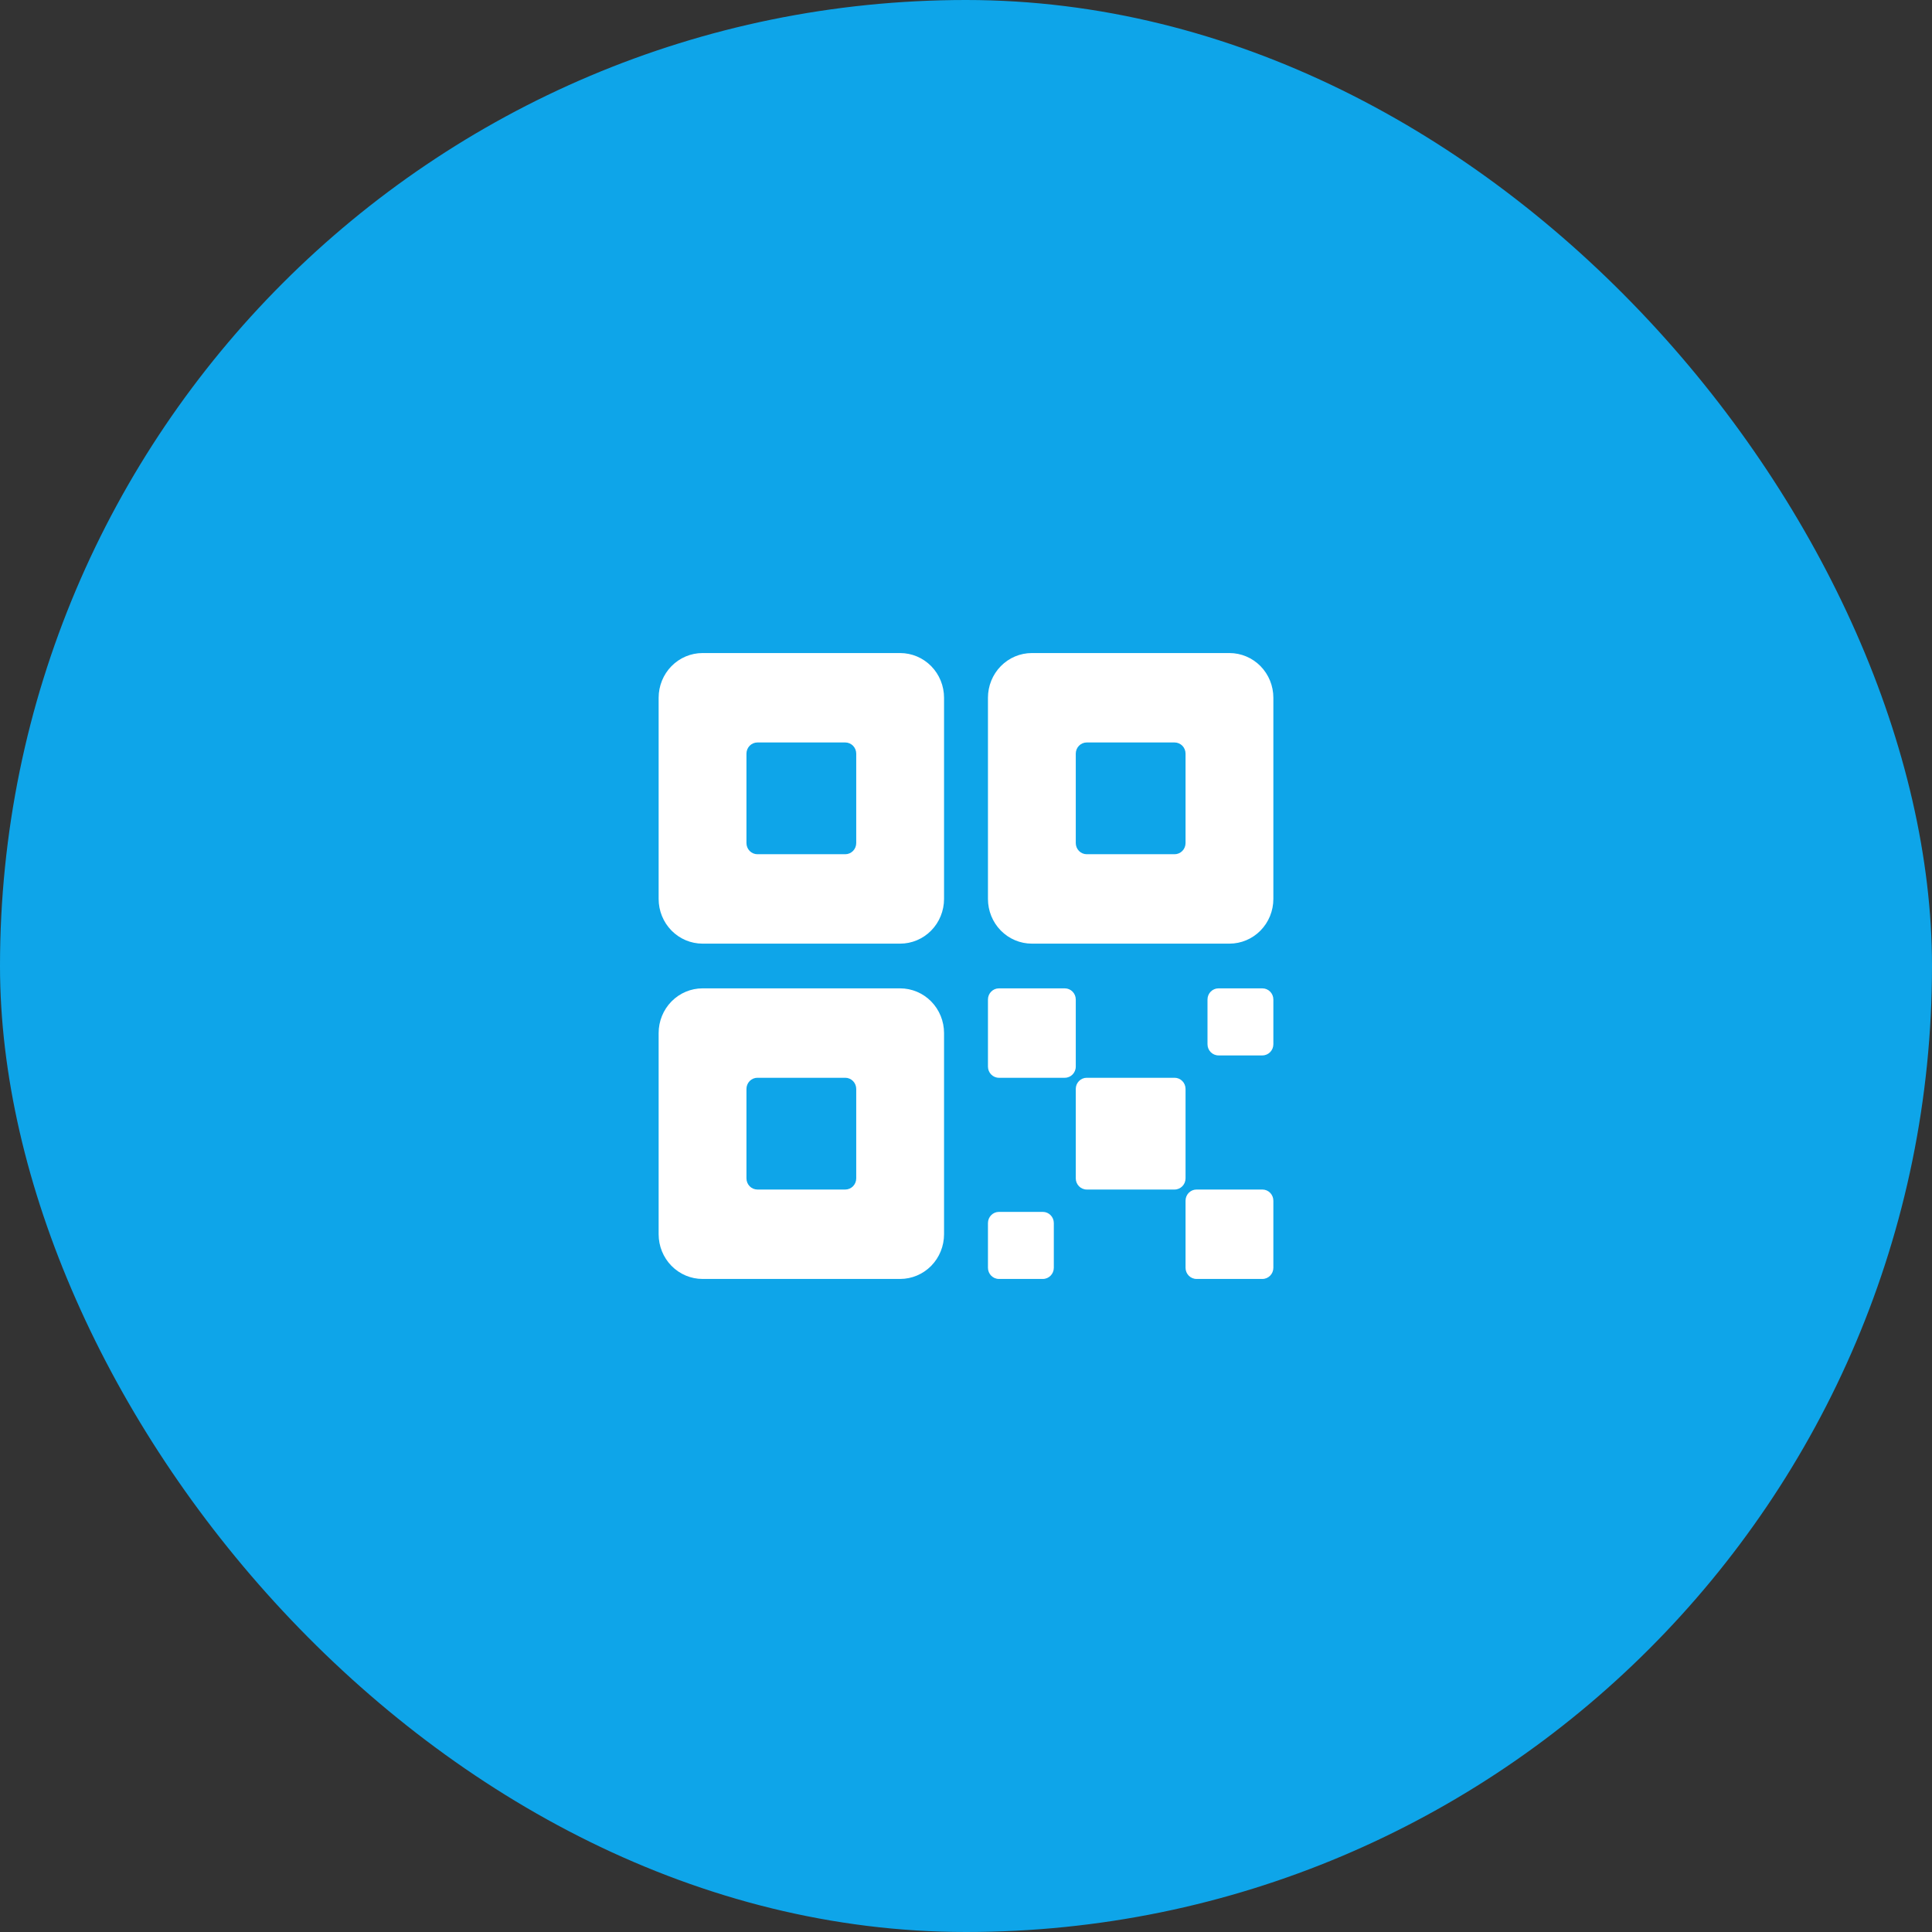 <svg width='110' height='110' viewBox='0 0 110 110' fill='none' xmlns='http://www.w3.org/2000/svg'><rect x="0" y="0" width="110" height="110" fill="#333333" stroke="none"/><rect width='110' height='110' rx='55' fill='#0EA5E9'/><path d='M66.875 61.364H61.875C61.53 61.364 61.25 61.648 61.25 62V67.091C61.25 67.442 61.53 67.727 61.875 67.727H66.875C67.22 67.727 67.5 67.442 67.5 67.091V62C67.5 61.648 67.22 61.364 66.875 61.364Z' fill='white'/><path d='M60.625 56.273H56.875C56.53 56.273 56.25 56.558 56.25 56.909V60.727C56.25 61.079 56.53 61.364 56.875 61.364H60.625C60.97 61.364 61.25 61.079 61.25 60.727V56.909C61.25 56.558 60.97 56.273 60.625 56.273Z' fill='white'/><path d='M71.875 67.727H68.125C67.78 67.727 67.5 68.012 67.5 68.364V72.182C67.5 72.533 67.78 72.818 68.125 72.818H71.875C72.22 72.818 72.5 72.533 72.5 72.182V68.364C72.5 68.012 72.22 67.727 71.875 67.727Z' fill='white'/><path d='M71.875 56.273H69.375C69.03 56.273 68.75 56.558 68.75 56.909V59.455C68.75 59.806 69.03 60.091 69.375 60.091H71.875C72.22 60.091 72.5 59.806 72.5 59.455V56.909C72.5 56.558 72.22 56.273 71.875 56.273Z' fill='white'/><path d='M59.375 69H56.875C56.53 69 56.25 69.285 56.25 69.636V72.182C56.25 72.533 56.53 72.818 56.875 72.818H59.375C59.72 72.818 60 72.533 60 72.182V69.636C60 69.285 59.72 69 59.375 69Z' fill='white'/><path d='M70 37.182H58.75C58.087 37.182 57.451 37.45 56.982 37.927C56.513 38.405 56.25 39.052 56.25 39.727V51.182C56.25 51.857 56.513 52.504 56.982 52.982C57.451 53.459 58.087 53.727 58.75 53.727H70C70.663 53.727 71.299 53.459 71.768 52.982C72.237 52.504 72.5 51.857 72.5 51.182V39.727C72.5 39.052 72.237 38.405 71.768 37.927C71.299 37.45 70.663 37.182 70 37.182ZM67.5 48C67.5 48.169 67.434 48.331 67.317 48.45C67.2 48.569 67.041 48.636 66.875 48.636H61.875C61.709 48.636 61.55 48.569 61.433 48.45C61.316 48.331 61.25 48.169 61.25 48V42.909C61.25 42.74 61.316 42.578 61.433 42.459C61.55 42.34 61.709 42.273 61.875 42.273H66.875C67.041 42.273 67.2 42.34 67.317 42.459C67.434 42.578 67.5 42.74 67.5 42.909V48ZM51.25 37.182H40C39.337 37.182 38.701 37.45 38.232 37.927C37.763 38.405 37.5 39.052 37.5 39.727V51.182C37.5 51.857 37.763 52.504 38.232 52.982C38.701 53.459 39.337 53.727 40 53.727H51.25C51.913 53.727 52.549 53.459 53.018 52.982C53.487 52.504 53.75 51.857 53.75 51.182V39.727C53.75 39.052 53.487 38.405 53.018 37.927C52.549 37.45 51.913 37.182 51.25 37.182ZM48.75 48C48.75 48.169 48.684 48.331 48.567 48.45C48.45 48.569 48.291 48.636 48.125 48.636H43.125C42.959 48.636 42.8 48.569 42.683 48.45C42.566 48.331 42.5 48.169 42.5 48V42.909C42.5 42.74 42.566 42.578 42.683 42.459C42.8 42.34 42.959 42.273 43.125 42.273H48.125C48.291 42.273 48.45 42.34 48.567 42.459C48.684 42.578 48.75 42.74 48.75 42.909V48ZM51.25 56.273H40C39.337 56.273 38.701 56.541 38.232 57.018C37.763 57.496 37.5 58.143 37.5 58.818V70.273C37.5 70.948 37.763 71.595 38.232 72.073C38.701 72.55 39.337 72.818 40 72.818H51.25C51.913 72.818 52.549 72.55 53.018 72.073C53.487 71.595 53.75 70.948 53.75 70.273V58.818C53.75 58.143 53.487 57.496 53.018 57.018C52.549 56.541 51.913 56.273 51.25 56.273ZM48.75 67.091C48.75 67.26 48.684 67.422 48.567 67.541C48.45 67.66 48.291 67.727 48.125 67.727H43.125C42.959 67.727 42.8 67.66 42.683 67.541C42.566 67.422 42.5 67.26 42.5 67.091V62C42.5 61.831 42.566 61.669 42.683 61.55C42.8 61.431 42.959 61.364 43.125 61.364H48.125C48.291 61.364 48.45 61.431 48.567 61.55C48.684 61.669 48.75 61.831 48.75 62V67.091Z' fill='white'/></svg>